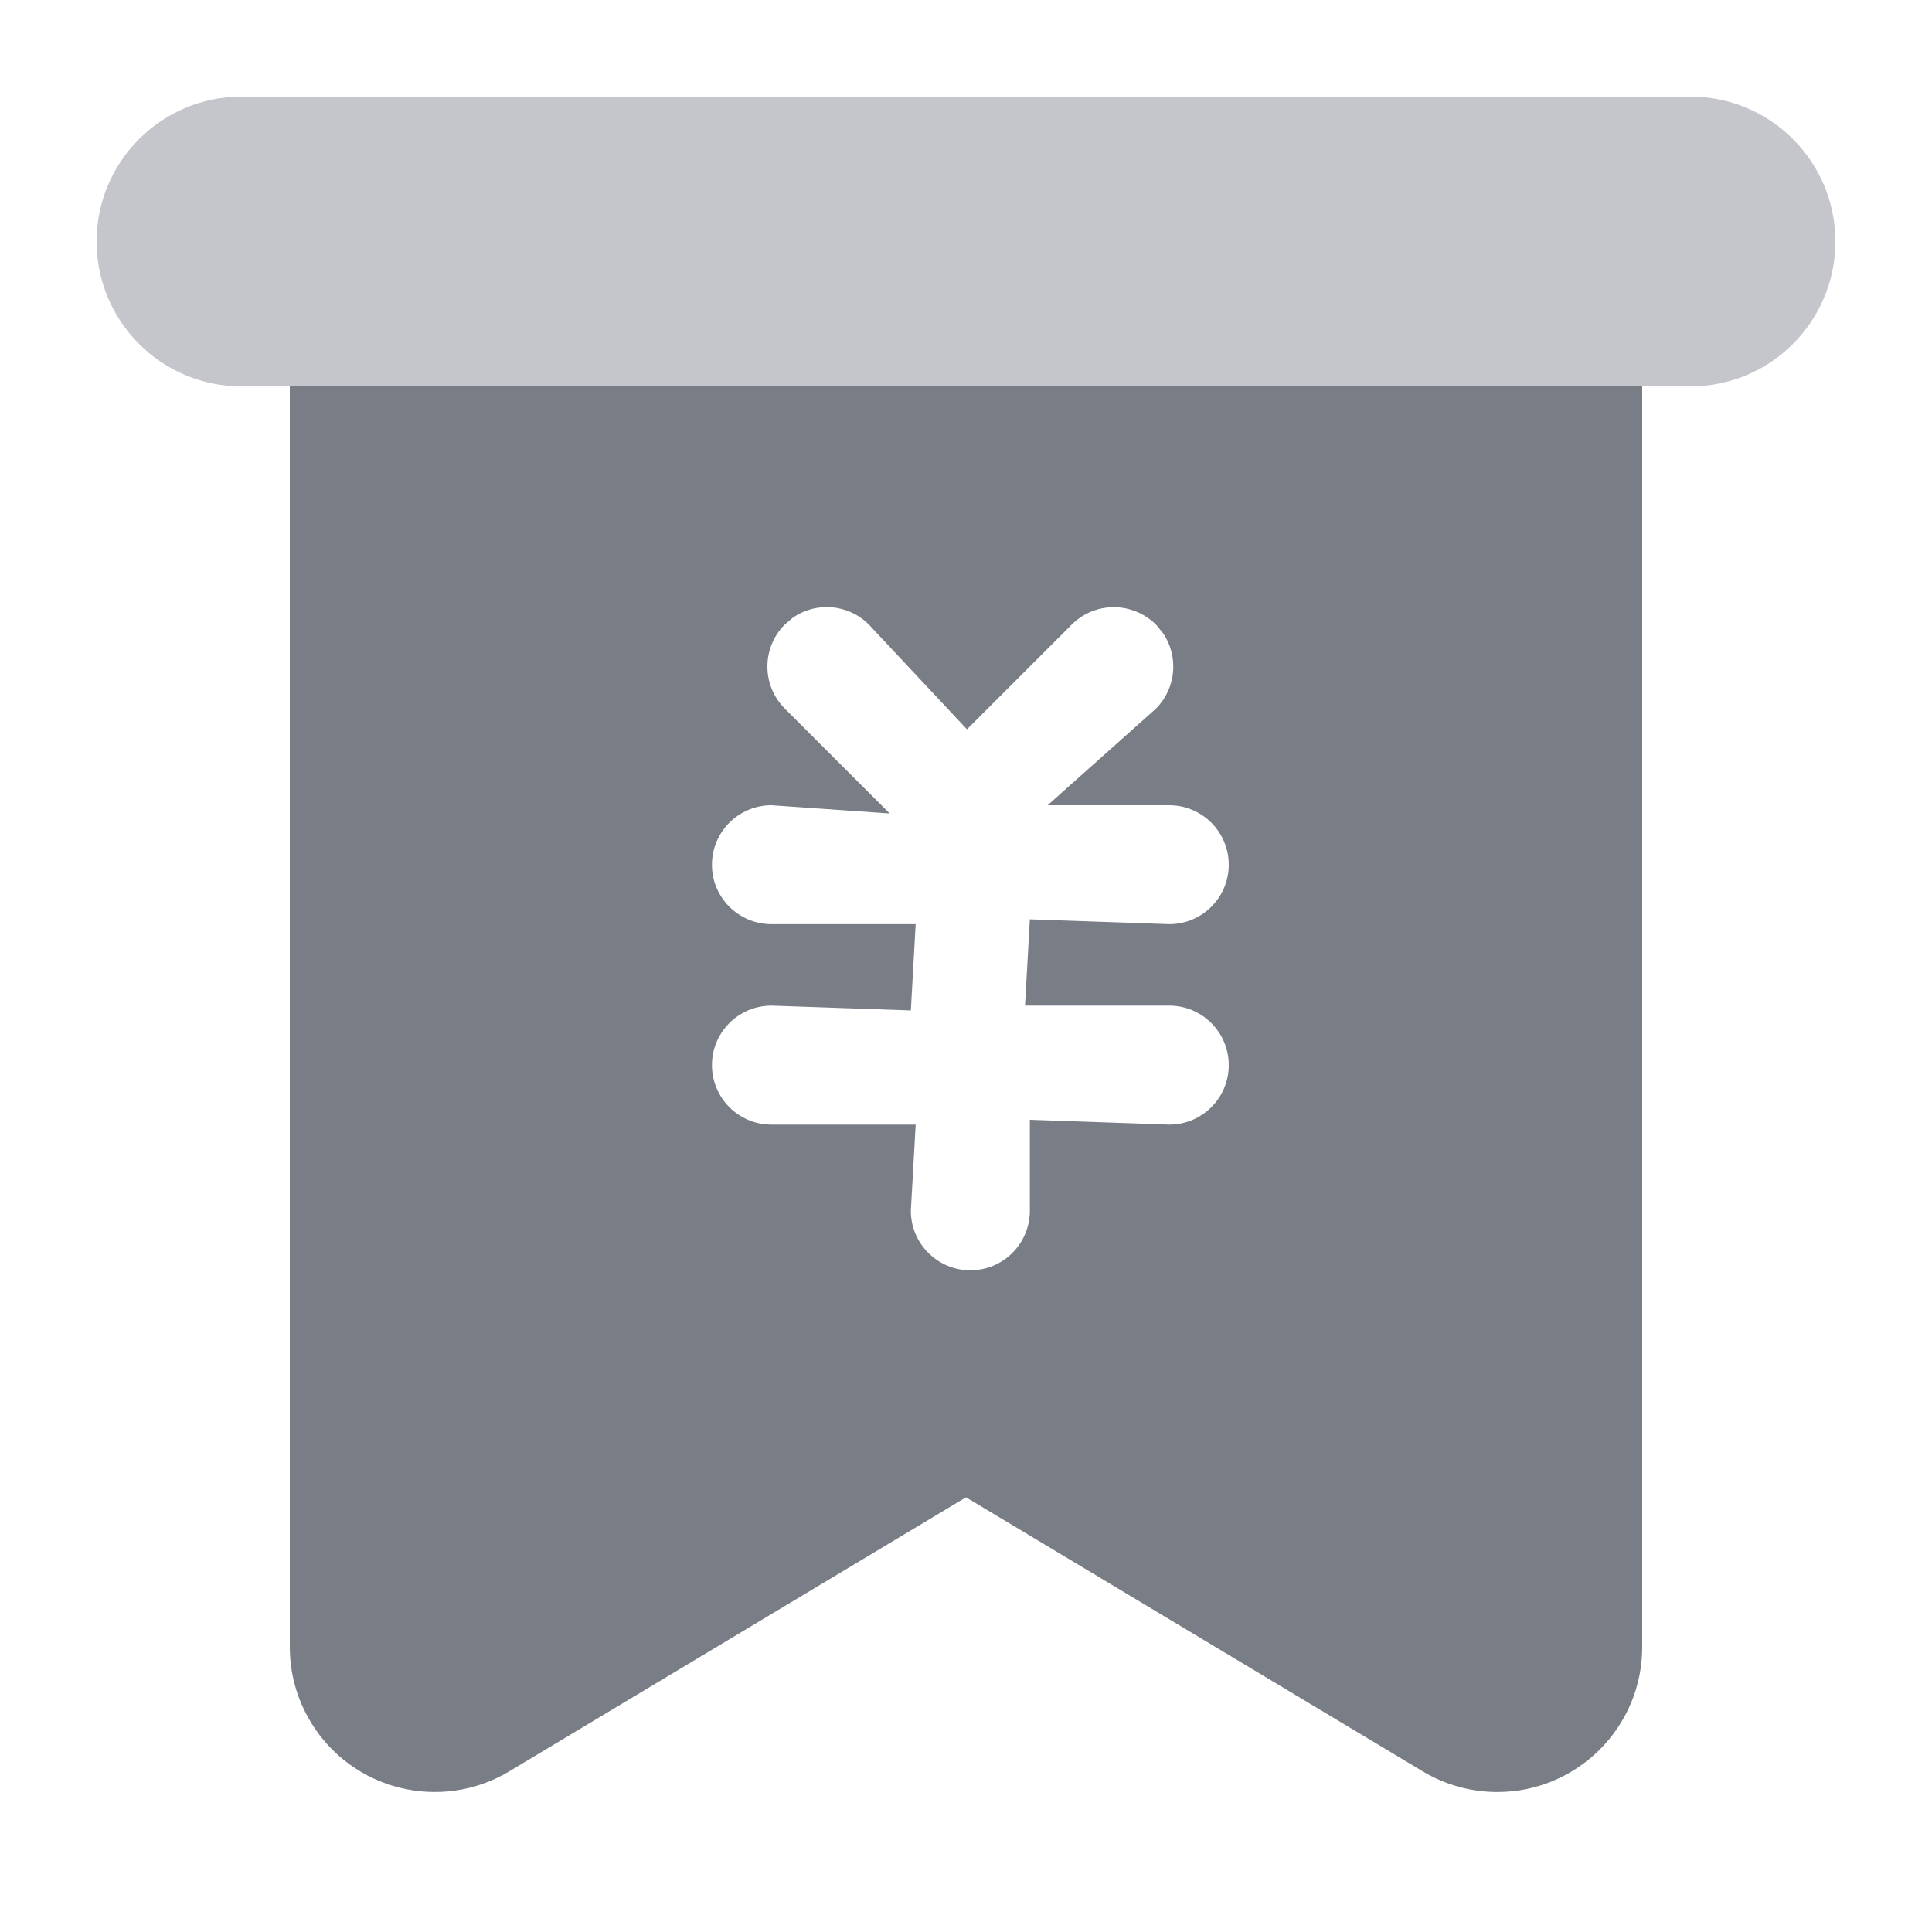 <?xml version="1.0" encoding="UTF-8"?>
<svg width="20px" height="20px" viewBox="0 0 20 20" version="1.1" xmlns="http://www.w3.org/2000/svg" xmlns:xlink="http://www.w3.org/1999/xlink">
    <title>侧边栏/结汇/未选</title>
    <g id="页面-1" stroke="none" stroke-width="1" fill="none" fill-rule="evenodd">
        <g id="PanPay网银规范/图标" transform="translate(-890, -377)">
            <g id="侧边栏/结汇/未选" transform="translate(890, 377)">
                <rect id="矩形" x="0" y="0" width="20" height="20"></rect>
                <g id="侧边栏/结汇">
                    <rect id="矩形" x="0" y="0" width="20" height="20"></rect>
                    <path d="M17,4 L17,17.051 C17,17.879 16.328,18.551 15.5,18.551 C15.228,18.551 14.961,18.477 14.728,18.337 L10,15.5 L5.272,18.337 C4.561,18.763 3.64,18.533 3.214,17.822 C3.074,17.589 3,17.323 3,17.051 L3,4 L17,4 Z M8.209,6.393 L8.124,6.465 C7.884,6.705 7.884,7.095 8.124,7.335 L9.21,8.421 L7.986,8.336 C7.646,8.336 7.37,8.612 7.37,8.952 C7.37,9.292 7.646,9.567 7.986,9.567 L9.479,9.567 L9.429,10.46 L7.986,10.41 C7.646,10.41 7.37,10.686 7.37,11.026 C7.37,11.366 7.646,11.642 7.986,11.642 L9.479,11.642 L9.429,12.534 C9.429,12.874 9.705,13.15 10.045,13.15 C10.385,13.15 10.661,12.874 10.661,12.534 L10.661,11.592 L12.104,11.642 C12.444,11.642 12.72,11.366 12.72,11.026 C12.72,10.686 12.444,10.41 12.104,10.41 L10.611,10.41 L10.661,9.517 L12.104,9.567 C12.444,9.567 12.72,9.292 12.72,8.952 C12.72,8.612 12.444,8.336 12.104,8.336 L10.845,8.336 L11.966,7.336 C12.177,7.124 12.205,6.793 12.037,6.551 L11.969,6.468 C11.725,6.225 11.336,6.225 11.095,6.465 L10.01,7.55 L8.994,6.465 C8.781,6.251 8.449,6.227 8.209,6.393 Z" id="形状结合" fill="#797D85"></path>
                    <path d="M2.5,1 L17.5,1 C18.328,1 19,1.672 19,2.5 C19,3.328 18.328,4 17.5,4 L2.5,4 C1.672,4 1,3.328 1,2.5 C1,1.672 1.672,1 2.5,1 Z" id="矩形备份" fill="#C4C6CC"></path>
                </g>
            </g>
        </g>
    </g>
</svg>